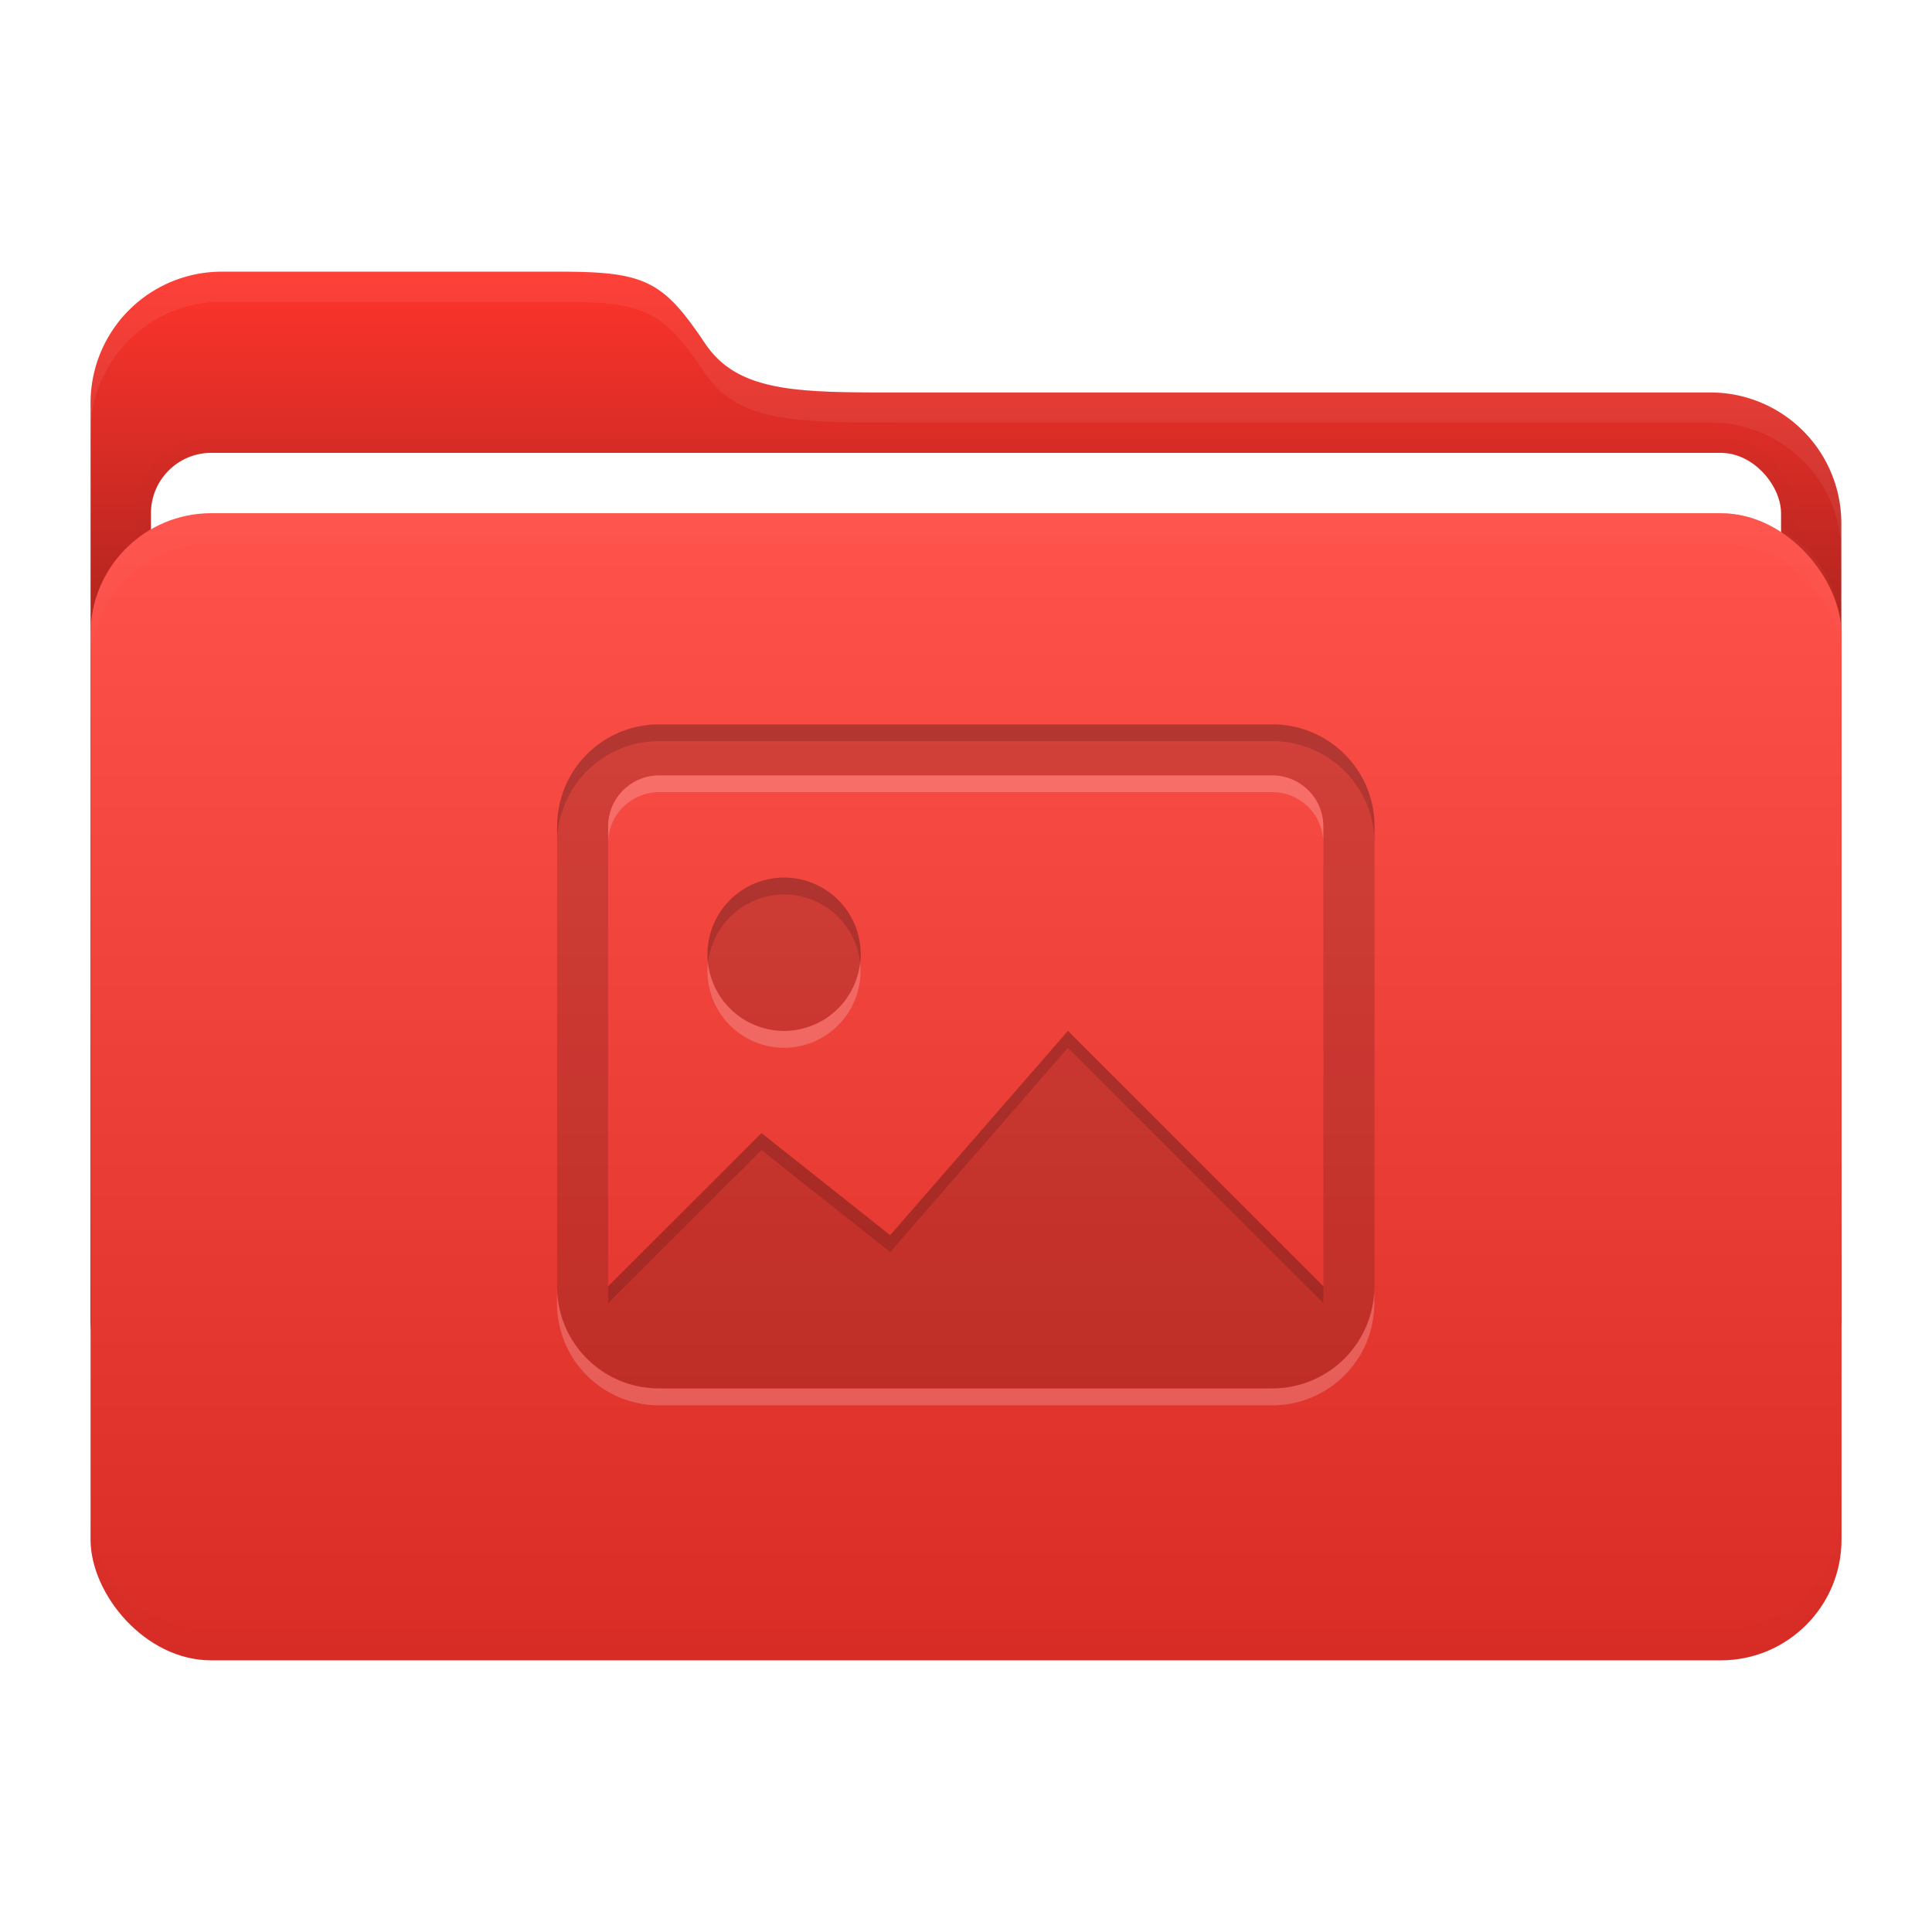 <svg width="64" height="64" version="1.1" viewBox="0 0 16.933 16.933" xmlns="http://www.w3.org/2000/svg">
 <defs>
  <filter id="filter9" x="-.007" y="-.076" width="1.013" height="1.151" color-interpolation-filters="sRGB">
   <feGaussianBlur stdDeviation="0.042"/>
  </filter>
  <filter id="filter11" x="-.007" y="-.043" width="1.014" height="1.087" color-interpolation-filters="sRGB">
   <feGaussianBlur stdDeviation="0.045"/>
  </filter>
  <filter id="filter12" x="-.032" y="-.046" width="1.065" height="1.092" color-interpolation-filters="sRGB">
   <feGaussianBlur stdDeviation="0.137"/>
  </filter>
  <linearGradient id="a" x1="8.466" x2="8.466" y1="12.7" y2="2.381" gradientUnits="userSpaceOnUse">
   <stop offset="0"/>
   <stop stop-opacity="0" offset="1"/>
  </linearGradient>
  <linearGradient id="c" x1="8.467" x2="8.467" y1="4.498" y2="14.552" gradientUnits="userSpaceOnUse">
   <stop stop-color="#fff" offset="0"/>
   <stop offset="1"/>
  </linearGradient>
 </defs>
 <g id="folder">
  <path d="m1.945 2.381h2.965c0.75 0 0.904 0.084 1.27 0.63 0.297 0.441 0.84 0.429 1.756 0.429h7.05a1.146 1.146 0 0 1 1.152 1.152v6.956a1.15 1.15 0 0 1-1.152 1.152h-13.042a1.15 1.15 0 0 1-1.15-1.152v-8.015a1.15 1.15 0 0 1 1.15-1.152z" fill="#fe342c"/>
  <path d="m1.945 2.381h2.965c0.75 0 0.904 0.084 1.27 0.63 0.297 0.441 0.84 0.429 1.756 0.429h7.05a1.146 1.146 0 0 1 1.152 1.152v6.956a1.15 1.15 0 0 1-1.152 1.152h-13.042a1.15 1.15 0 0 1-1.15-1.152v-8.015a1.15 1.15 0 0 1 1.15-1.152z" fill="url(#a)"/>
  <rect x="1.323" y="3.969" width="14.287" height="10.054" rx=".529" ry=".529" fill="none" filter="url(#filter12)" opacity=".1" stroke="#000000" stroke-width=".265"/>
  <rect x="1.323" y="3.969" width="14.287" height="10.054" rx=".529" ry=".529" fill="#ffffff" stroke-width=".965"/>
  <rect x=".794" y="4.498" width="15.346" height="10.054" rx="1.058" ry="1.058" fill="#fe342c"/>
  <rect x=".793" y="4.498" width="15.346" height="10.054" rx="1.058" ry="1.058" fill="url(#c)" opacity=".15"/>
  <path d="m1.852 4.498c-0.586 0-1.058 0.472-1.058 1.058v0.265c0-0.586 0.472-1.058 1.058-1.058h13.229c0.586 0 1.058 0.472 1.058 1.058v-0.265c0-0.586-0.472-1.058-1.058-1.058z" fill="#ffffff" filter="url(#filter9)" opacity=".15"/>
  <path transform="matrix(1,0,0,-1,0,19.05)" d="m1.852 4.498c-0.586 0-1.058 0.472-1.058 1.058v0.265c0-0.586 0.472-1.058 1.058-1.058h13.229c0.586 0 1.058 0.472 1.058 1.058v-0.265c0-0.586-0.472-1.058-1.058-1.058z" fill="#000000" filter="url(#filter9)" opacity=".1"/>
  <path d="m1.944 2.381c-0.636-6e-4 -1.152 0.516-1.151 1.152v0.26c0.001-0.634 0.516-1.148 1.151-1.148h2.967c0.75 0 0.904 0.084 1.271 0.63 0.296 0.441 0.839 0.428 1.755 0.428h7.05c0.634-0.003 1.149 0.508 1.152 1.14v-0.253c0.003-0.638-0.514-1.155-1.152-1.152h-7.05c-0.916 0-1.459 0.013-1.755-0.428-0.367-0.546-0.521-0.63-1.271-0.63h-2.967z" fill="#ffffff" filter="url(#filter11)" opacity=".25"/>
 </g>
 <g transform="matrix(1 0 0 1 -.002 .019)">
  <path d="m5.78 6.33c-0.496 0-0.895 0.399-0.895 0.895v4.03c0 0.496 0.399 0.895 0.895 0.895h5.373c0.496 0 0.896-0.4 0.896-0.895v-4.03c0-0.496-0.4-0.895-0.896-0.895zm0 0.447h5.373c0.248 0 0.448 0.2 0.448 0.448v4.03l-2.239-2.239-1.558 1.791-1.128-0.895-1.344 1.343v-4.03c0-0.248 0.2-0.448 0.448-0.448zm1.12 0.896a0.672 0.672 0 1 0 0 1.343 0.672 0.672 0 0 0 0-1.343z" fill="#000000" opacity=".15"/>
  <path d="m5.78 6.33c-0.496 0-0.895 0.399-0.895 0.895v0.147c0-0.496 0.399-0.895 0.895-0.895h5.373c0.496 0 0.896 0.399 0.896 0.895v-0.147c0-0.496-0.4-0.895-0.896-0.895zm1.12 1.343a0.672 0.672 0 0 0-0.692 0.746 0.672 0.672 0 0 1 0.692-0.598 0.672 0.672 0 0 1 0.641 0.598 0.672 0.672 0 0 0-0.641-0.746zm2.462 1.343-1.558 1.791-1.128-0.895-1.344 1.343v0.148l1.344-1.343 1.128 0.895 1.558-1.791 2.239 2.239v-0.148z" fill="#000000" opacity=".15"/>
  <path d="m5.78 6.777c-0.248 0-0.448 0.2-0.448 0.448v0.147c0-0.248 0.2-0.448 0.448-0.448h5.372c0.248 0 0.448 0.2 0.448 0.448v-0.147c0-0.248-0.2-0.448-0.448-0.448h-5.372zm0.427 1.641a0.672 0.672 0 0 0 0.692 0.746 0.672 0.672 0 0 0 0.641-0.746 0.672 0.672 0 0 1-0.641 0.598 0.672 0.672 0 0 1-0.692-0.598zm-1.323 2.837v0.148c0 0.496 0.399 0.895 0.895 0.895h5.372c0.496 0 0.896-0.4 0.896-0.895v-0.148c0 0.495-0.4 0.895-0.896 0.895h-5.372c-0.496 0-0.895-0.399-0.895-0.895z" fill="#ffffff" opacity=".2"/>
 </g>
</svg>
